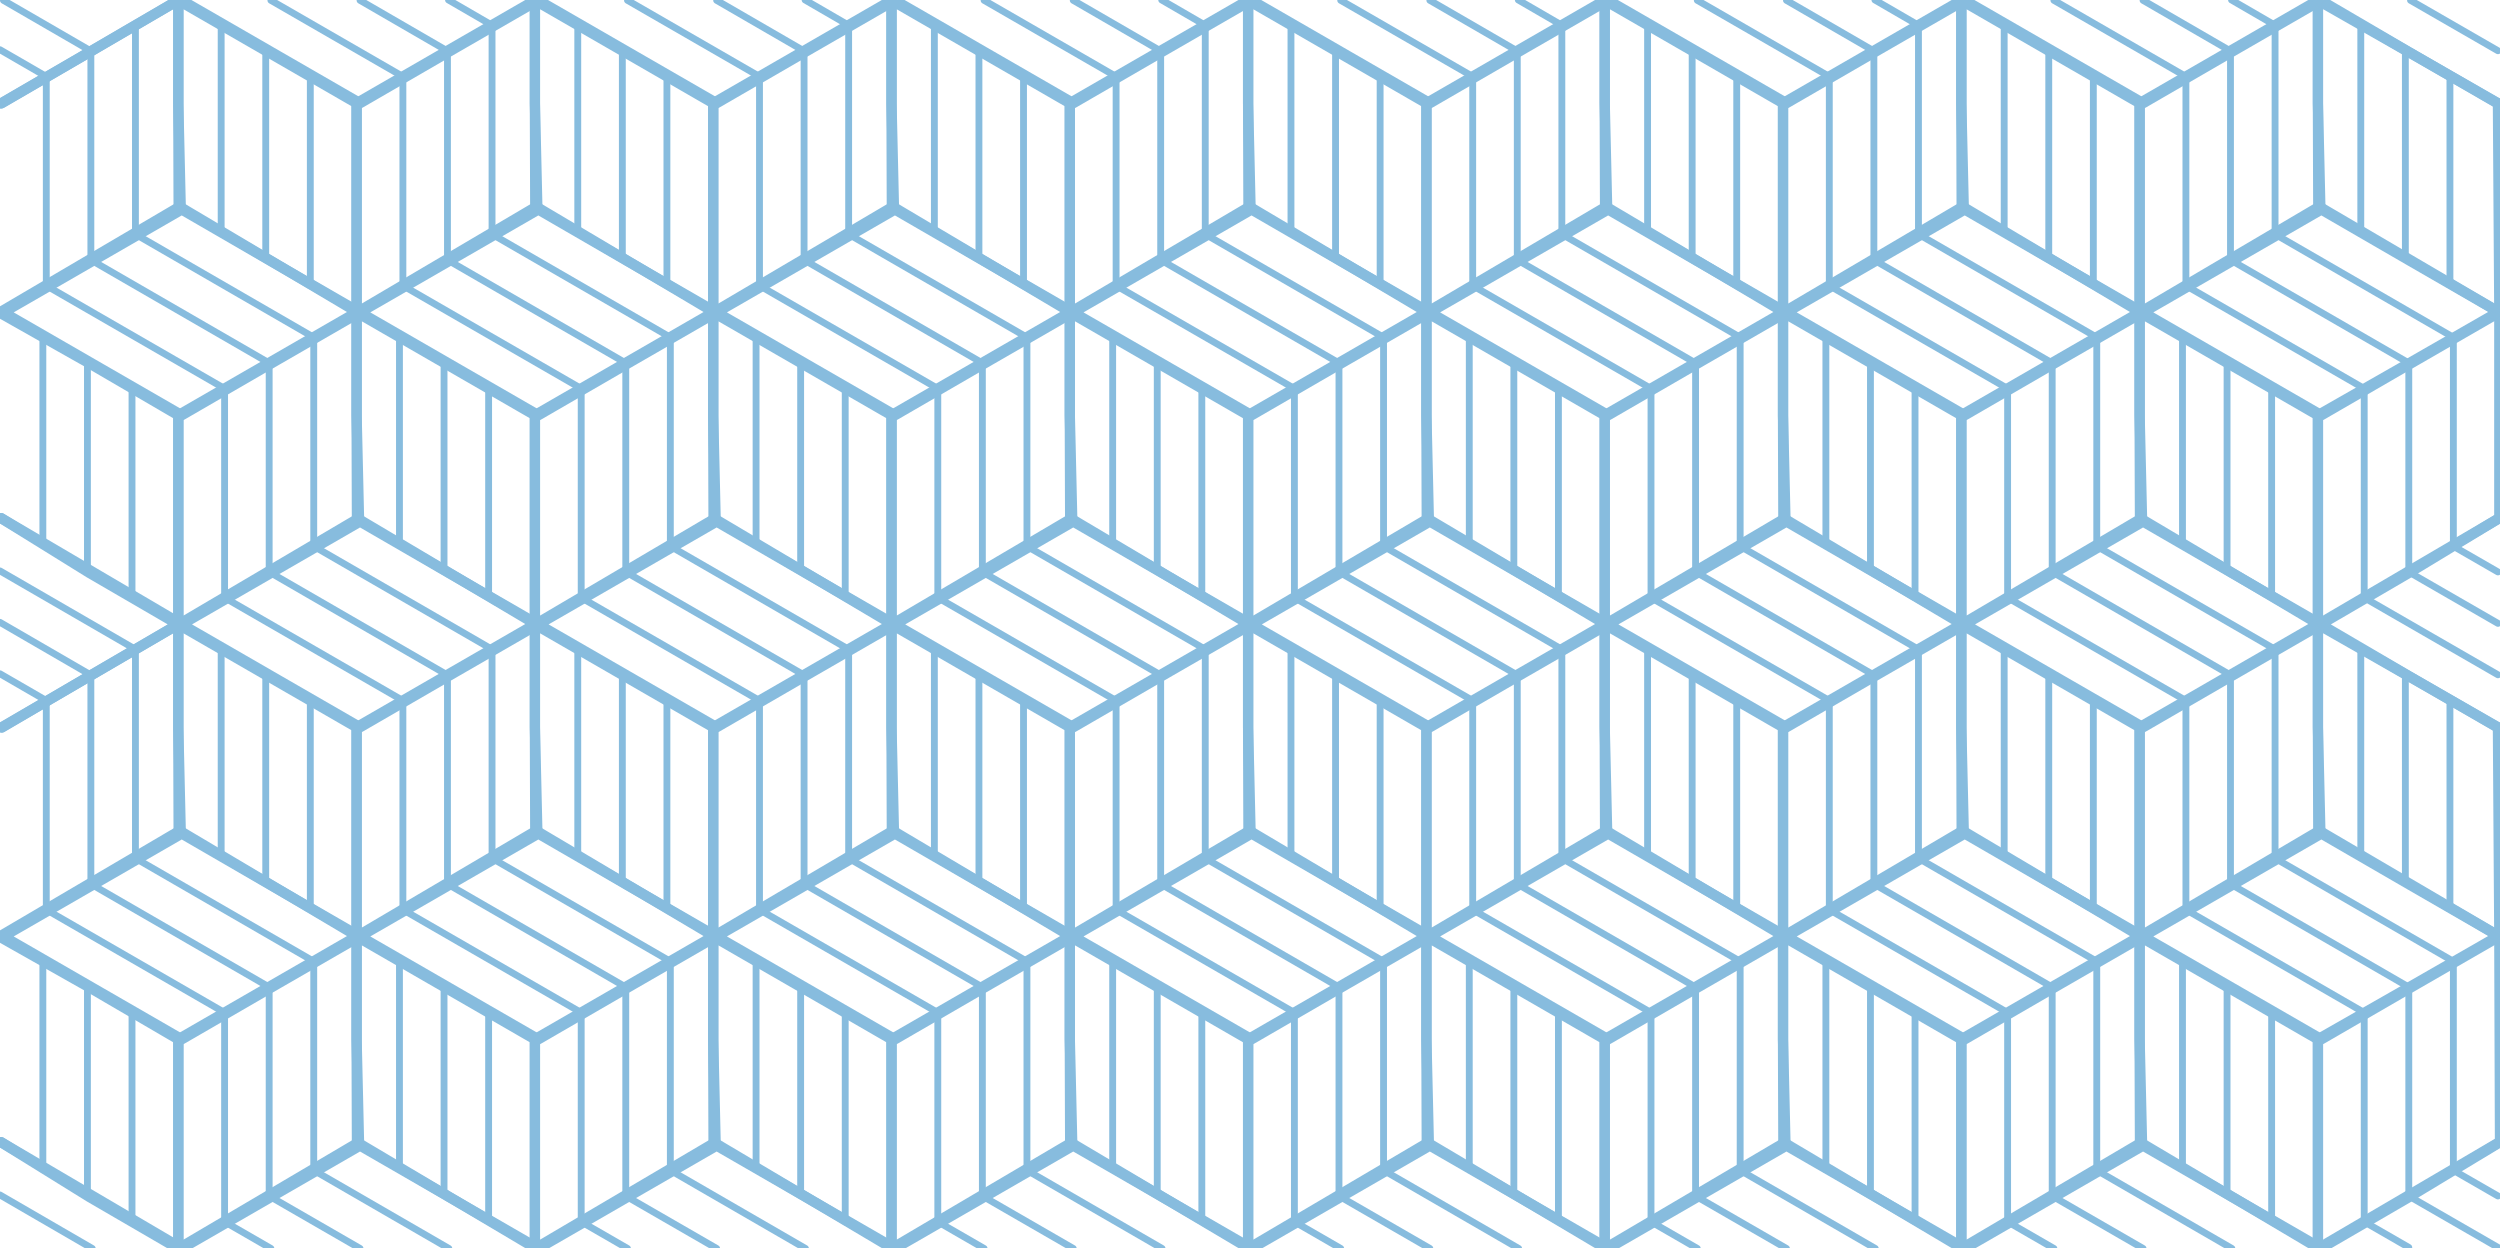 <?xml version="1.0" encoding="utf-8"?>
<!-- Generator: Adobe Illustrator 19.0.0, SVG Export Plug-In . SVG Version: 6.00 Build 0)  -->
<svg version="1.1" id="Layer_1" xmlns="http://www.w3.org/2000/svg" xmlns:xlink="http://www.w3.org/1999/xlink" x="0px" y="0px"
	 viewBox="0 0 729.1 364.1" style="enable-background:new 0 0 729.1 364.1;" xml:space="preserve">
<style type="text/css">
	.st0{fill:none;stroke:#87BCDE;stroke-width:3;stroke-linecap:round;stroke-linejoin:round;stroke-miterlimit:10;}
	.st1{fill:none;stroke:#87BCDE;stroke-width:2;stroke-linecap:round;stroke-linejoin:round;stroke-miterlimit:10;}
	.st2{fill:none;stroke:#87BCDE;stroke-width:3;stroke-linejoin:round;stroke-miterlimit:10;}
</style>
<g id="XMLID_1_">
	<g id="XMLID_2_">
		<polyline id="XMLID_4_" class="st0" points="104.9,273.1 78.9,258.1 53,243.1 27,258.1 1,273.1 27,288.1 53,303.1 78.9,288.1 
			104.9,273.1 		"/>
		<line id="XMLID_9_" class="st1" x1="78.9" y1="288.1" x2="27" y2="258.1"/>
		<line id="XMLID_11_" class="st1" x1="66" y1="295.6" x2="14" y2="265.6"/>
		<line id="XMLID_10_" class="st1" x1="91.9" y1="280.6" x2="40" y2="250.6"/>
	</g>
	<g id="XMLID_39_">
		<polyline id="XMLID_43_" class="st0" points="52,364.1 52,333.1 52,303.1 78,288.1 104,273.1 104,303.1 104.7,333.1 52.6,363.8 		
			"/>
		<line id="XMLID_42_" class="st1" x1="78.5" y1="348.1" x2="78.5" y2="288.1"/>
		<line id="XMLID_41_" class="st1" x1="91.5" y1="341.1" x2="91.5" y2="281.1"/>
		<line id="XMLID_40_" class="st1" x1="65.5" y1="356.1" x2="65.5" y2="296.1"/>
	</g>
	<g id="XMLID_44_">
		<polyline id="XMLID_48_" class="st0" points="156,364.1 156,333.1 156,303.1 130,288.1 104,273.1 104,303.1 104.1,333.1 
			155.8,363.8 		"/>
		<line id="XMLID_47_" class="st1" x1="129.5" y1="348.1" x2="129.5" y2="288.1"/>
		<line id="XMLID_46_" class="st1" x1="116.5" y1="341.1" x2="116.5" y2="281.1"/>
		<line id="XMLID_45_" class="st1" x1="142.5" y1="356.1" x2="142.5" y2="296.1"/>
	</g>
	<g id="XMLID_109_">
		<line id="XMLID_483_" class="st0" x1="0.3" y1="333.1" x2="52.2" y2="363.6"/>
		<polyline id="XMLID_183_" class="st0" points="52,364.1 52,333.1 52,303.1 26.3,288.1 0.1,273.3 		"/>
		<line id="XMLID_112_" class="st1" x1="25.5" y1="348.1" x2="25.5" y2="288.1"/>
		<line id="XMLID_111_" class="st1" x1="12.5" y1="341.1" x2="12.5" y2="281.1"/>
		<line id="XMLID_110_" class="st1" x1="38.5" y1="356.1" x2="38.5" y2="296.1"/>
	</g>
	<g id="XMLID_54_">
		<polyline id="XMLID_58_" class="st0" points="156,364.1 156,333.1 156,303.1 182,288.1 208,273.1 208,303.1 208.7,333.1 
			156.6,363.8 		"/>
		<line id="XMLID_57_" class="st1" x1="182.5" y1="348.1" x2="182.5" y2="288.1"/>
		<line id="XMLID_56_" class="st1" x1="195.5" y1="341.1" x2="195.5" y2="281.1"/>
		<line id="XMLID_55_" class="st1" x1="169.5" y1="356.1" x2="169.5" y2="296.1"/>
	</g>
	<g id="XMLID_49_">
		<polyline id="XMLID_53_" class="st0" points="260,364.1 260,333.1 260,303.1 234,288.1 208,273.1 208,303.1 208.1,333.1 
			259.8,363.8 		"/>
		<line id="XMLID_52_" class="st1" x1="233.5" y1="348.1" x2="233.5" y2="288.1"/>
		<line id="XMLID_51_" class="st1" x1="220.5" y1="341.1" x2="220.5" y2="281.1"/>
		<line id="XMLID_50_" class="st1" x1="246.5" y1="356.1" x2="246.5" y2="296.1"/>
	</g>
	<g id="XMLID_64_">
		<polyline id="XMLID_68_" class="st0" points="260,364.1 260,333.1 260,303.1 286,288.1 312,273.1 312,303.1 312.7,333.1 
			260.6,363.8 		"/>
		<line id="XMLID_67_" class="st1" x1="286.5" y1="348.1" x2="286.5" y2="288.1"/>
		<line id="XMLID_66_" class="st1" x1="299.5" y1="341.1" x2="299.5" y2="281.1"/>
		<line id="XMLID_65_" class="st1" x1="273.5" y1="356.1" x2="273.5" y2="296.1"/>
	</g>
	<g id="XMLID_59_">
		<polyline id="XMLID_63_" class="st0" points="364,364.1 364,333.1 364,303.1 338,288.1 312,273.1 312,303.1 312.1,333.1 
			363.8,363.8 		"/>
		<line id="XMLID_62_" class="st1" x1="337.5" y1="348.1" x2="337.5" y2="288.1"/>
		<line id="XMLID_61_" class="st1" x1="324.5" y1="341.1" x2="324.5" y2="281.1"/>
		<line id="XMLID_60_" class="st1" x1="350.5" y1="356.1" x2="350.5" y2="296.1"/>
	</g>
	<g id="XMLID_74_">
		<polyline id="XMLID_78_" class="st0" points="364,364.1 364,333.1 364,303.1 390,288.1 416,273.1 416,303.1 416.7,333.1 
			364.6,363.8 		"/>
		<line id="XMLID_77_" class="st1" x1="390.5" y1="348.1" x2="390.5" y2="288.1"/>
		<line id="XMLID_76_" class="st1" x1="403.5" y1="341.1" x2="403.5" y2="281.1"/>
		<line id="XMLID_75_" class="st1" x1="377.5" y1="356.1" x2="377.5" y2="296.1"/>
	</g>
	<g id="XMLID_69_">
		<polyline id="XMLID_73_" class="st0" points="468,364.1 468,333.1 468,303.1 442,288.1 416,273.1 416,303.1 416.1,333.1 
			467.8,363.8 		"/>
		<line id="XMLID_72_" class="st1" x1="441.5" y1="348.1" x2="441.5" y2="288.1"/>
		<line id="XMLID_71_" class="st1" x1="428.5" y1="341.1" x2="428.5" y2="281.1"/>
		<line id="XMLID_70_" class="st1" x1="454.5" y1="356.1" x2="454.5" y2="296.1"/>
	</g>
	<g id="XMLID_84_">
		<polyline id="XMLID_88_" class="st0" points="468,364.1 468,333.1 468,303.1 494,288.1 520,273.1 520,303.1 520.7,333.1 
			468.6,363.8 		"/>
		<line id="XMLID_87_" class="st1" x1="494.5" y1="348.1" x2="494.5" y2="288.1"/>
		<line id="XMLID_86_" class="st1" x1="507.5" y1="341.1" x2="507.5" y2="281.1"/>
		<line id="XMLID_85_" class="st1" x1="481.5" y1="356.1" x2="481.5" y2="296.1"/>
	</g>
	<g id="XMLID_79_">
		<polyline id="XMLID_83_" class="st0" points="572,364.1 572,333.1 572,303.1 546,288.1 520,273.1 520,303.1 520.1,333.1 
			571.8,363.8 		"/>
		<line id="XMLID_82_" class="st1" x1="545.5" y1="348.1" x2="545.5" y2="288.1"/>
		<line id="XMLID_81_" class="st1" x1="532.5" y1="341.1" x2="532.5" y2="281.1"/>
		<line id="XMLID_80_" class="st1" x1="558.5" y1="356.1" x2="558.5" y2="296.1"/>
	</g>
	<g id="XMLID_94_">
		<polyline id="XMLID_98_" class="st0" points="572,364.1 572,333.1 572,303.1 598,288.1 624,273.1 624,303.1 624.7,333.1 
			572.6,363.8 		"/>
		<line id="XMLID_97_" class="st1" x1="598.5" y1="348.1" x2="598.5" y2="288.1"/>
		<line id="XMLID_96_" class="st1" x1="611.5" y1="341.1" x2="611.5" y2="281.1"/>
		<line id="XMLID_95_" class="st1" x1="585.5" y1="356.1" x2="585.5" y2="296.1"/>
	</g>
	<g id="XMLID_89_">
		<polyline id="XMLID_93_" class="st0" points="676,364.1 676,333.1 676,303.1 650,288.1 624,273.1 624,303.1 624.1,333.1 
			675.8,363.8 		"/>
		<line id="XMLID_92_" class="st1" x1="649.5" y1="348.1" x2="649.5" y2="288.1"/>
		<line id="XMLID_91_" class="st1" x1="636.5" y1="341.1" x2="636.5" y2="281.1"/>
		<line id="XMLID_90_" class="st1" x1="662.5" y1="356.1" x2="662.5" y2="296.1"/>
	</g>
	<g id="XMLID_104_">
		<line id="XMLID_478_" class="st0" x1="728.9" y1="333.1" x2="676.9" y2="363.6"/>
		<polyline id="XMLID_118_" class="st0" points="676,364.1 676,333.1 676,303.1 702.3,288.1 728.1,273.3 		"/>
		<line id="XMLID_107_" class="st1" x1="702.5" y1="348.1" x2="702.5" y2="288.1"/>
		<line id="XMLID_106_" class="st1" x1="715.5" y1="341.1" x2="715.5" y2="281.1"/>
		<line id="XMLID_105_" class="st1" x1="689.5" y1="356.1" x2="689.5" y2="296.1"/>
	</g>
	<g id="XMLID_174_">
		<polyline id="XMLID_178_" class="st0" points="104,273.1 104,242.1 104,212.1 130,197.1 156,182.1 156,212.1 156.7,242.1 
			104.6,272.8 		"/>
		<line id="XMLID_177_" class="st1" x1="130.5" y1="257.1" x2="130.5" y2="197.1"/>
		<line id="XMLID_176_" class="st1" x1="143.5" y1="250.1" x2="143.5" y2="190.1"/>
		<line id="XMLID_175_" class="st1" x1="117.5" y1="265.1" x2="117.5" y2="205.1"/>
	</g>
	<g id="XMLID_179_">
		<polyline id="XMLID_482_" class="st0" points="0.5,212.1 26.3,197.1 52,182.1 52,212.1 52.7,242.1 0.8,272.6 		"/>
		<path id="XMLID_441_" class="st0" d="M0.5,272.6"/>
		<line id="XMLID_182_" class="st1" x1="26.5" y1="257.1" x2="26.5" y2="197.1"/>
		<line id="XMLID_181_" class="st1" x1="39.5" y1="250.1" x2="39.5" y2="190.1"/>
		<line id="XMLID_180_" class="st1" x1="13.5" y1="265.1" x2="13.5" y2="205.1"/>
	</g>
	<g id="XMLID_169_">
		<polyline id="XMLID_173_" class="st0" points="208,273.1 208,242.1 208,212.1 182,197.1 156,182.1 156,212.1 156.1,242.1 
			207.8,272.8 		"/>
		<line id="XMLID_172_" class="st1" x1="181.5" y1="257.1" x2="181.5" y2="197.1"/>
		<line id="XMLID_171_" class="st1" x1="168.5" y1="250.1" x2="168.5" y2="190.1"/>
		<line id="XMLID_170_" class="st1" x1="194.5" y1="265.1" x2="194.5" y2="205.1"/>
	</g>
	<g id="XMLID_164_">
		<polyline id="XMLID_168_" class="st0" points="104,273.1 104,242.1 104,212.1 78,197.1 52,182.1 52,212.1 52.1,242.1 103.8,272.8 
					"/>
		<line id="XMLID_167_" class="st1" x1="77.5" y1="257.1" x2="77.5" y2="197.1"/>
		<line id="XMLID_166_" class="st1" x1="64.5" y1="250.1" x2="64.5" y2="190.1"/>
		<line id="XMLID_165_" class="st1" x1="90.5" y1="265.1" x2="90.5" y2="205.1"/>
	</g>
	<g id="XMLID_159_">
		<polyline id="XMLID_163_" class="st0" points="208,273.1 208,242.1 208,212.1 234,197.1 260,182.1 260,212.1 260.7,242.1 
			208.6,272.8 		"/>
		<line id="XMLID_162_" class="st1" x1="234.5" y1="257.1" x2="234.5" y2="197.1"/>
		<line id="XMLID_161_" class="st1" x1="247.5" y1="250.1" x2="247.5" y2="190.1"/>
		<line id="XMLID_160_" class="st1" x1="221.5" y1="265.1" x2="221.5" y2="205.1"/>
	</g>
	<g id="XMLID_154_">
		<polyline id="XMLID_158_" class="st0" points="312,273.1 312,242.1 312,212.1 286,197.1 260,182.1 260,212.1 260.1,242.1 
			311.8,272.8 		"/>
		<line id="XMLID_157_" class="st1" x1="285.5" y1="257.1" x2="285.5" y2="197.1"/>
		<line id="XMLID_156_" class="st1" x1="272.5" y1="250.1" x2="272.5" y2="190.1"/>
		<line id="XMLID_155_" class="st1" x1="298.5" y1="265.1" x2="298.5" y2="205.1"/>
	</g>
	<g id="XMLID_149_">
		<polyline id="XMLID_153_" class="st0" points="312,273.1 312,242.1 312,212.1 338,197.1 364,182.1 364,212.1 364.7,242.1 
			312.6,272.8 		"/>
		<line id="XMLID_152_" class="st1" x1="338.5" y1="257.1" x2="338.5" y2="197.1"/>
		<line id="XMLID_151_" class="st1" x1="351.5" y1="250.1" x2="351.5" y2="190.1"/>
		<line id="XMLID_150_" class="st1" x1="325.5" y1="265.1" x2="325.5" y2="205.1"/>
	</g>
	<g id="XMLID_144_">
		<polyline id="XMLID_148_" class="st0" points="416,273.1 416,242.1 416,212.1 390,197.1 364,182.1 364,212.1 364.1,242.1 
			415.8,272.8 		"/>
		<line id="XMLID_147_" class="st1" x1="389.5" y1="257.1" x2="389.5" y2="197.1"/>
		<line id="XMLID_146_" class="st1" x1="376.5" y1="250.1" x2="376.5" y2="190.1"/>
		<line id="XMLID_145_" class="st1" x1="402.5" y1="265.1" x2="402.5" y2="205.1"/>
	</g>
	<g id="XMLID_139_">
		<polyline id="XMLID_143_" class="st0" points="416,273.1 416,242.1 416,212.1 442,197.1 468,182.1 468,212.1 468.7,242.1 
			416.6,272.8 		"/>
		<line id="XMLID_142_" class="st1" x1="442.5" y1="257.1" x2="442.5" y2="197.1"/>
		<line id="XMLID_141_" class="st1" x1="455.5" y1="250.1" x2="455.5" y2="190.1"/>
		<line id="XMLID_140_" class="st1" x1="429.5" y1="265.1" x2="429.5" y2="205.1"/>
	</g>
	<g id="XMLID_134_">
		<polyline id="XMLID_138_" class="st0" points="520,273.1 520,242.1 520,212.1 494,197.1 468,182.1 468,212.1 468.1,242.1 
			519.8,272.8 		"/>
		<line id="XMLID_137_" class="st1" x1="493.5" y1="257.1" x2="493.5" y2="197.1"/>
		<line id="XMLID_136_" class="st1" x1="480.5" y1="250.1" x2="480.5" y2="190.1"/>
		<line id="XMLID_135_" class="st1" x1="506.5" y1="265.1" x2="506.5" y2="205.1"/>
	</g>
	<g id="XMLID_129_">
		<polyline id="XMLID_133_" class="st0" points="520,273.1 520,242.1 520,212.1 546,197.1 572,182.1 572,212.1 572.7,242.1 
			520.6,272.8 		"/>
		<line id="XMLID_132_" class="st1" x1="546.5" y1="257.1" x2="546.5" y2="197.1"/>
		<line id="XMLID_131_" class="st1" x1="559.5" y1="250.1" x2="559.5" y2="190.1"/>
		<line id="XMLID_130_" class="st1" x1="533.5" y1="265.1" x2="533.5" y2="205.1"/>
	</g>
	<g id="XMLID_124_">
		<polyline id="XMLID_128_" class="st0" points="624,273.1 624,242.1 624,212.1 598,197.1 572,182.1 572,212.1 572.1,242.1 
			623.8,272.8 		"/>
		<line id="XMLID_127_" class="st1" x1="597.5" y1="257.1" x2="597.5" y2="197.1"/>
		<line id="XMLID_126_" class="st1" x1="584.5" y1="250.1" x2="584.5" y2="190.1"/>
		<line id="XMLID_125_" class="st1" x1="610.5" y1="265.1" x2="610.5" y2="205.1"/>
	</g>
	<g id="XMLID_119_">
		<polyline id="XMLID_123_" class="st0" points="624,273.1 624,242.1 624,212.1 650,197.1 676,182.1 676,212.1 676.7,242.1 
			624.6,272.8 		"/>
		<line id="XMLID_122_" class="st1" x1="650.5" y1="257.1" x2="650.5" y2="197.1"/>
		<line id="XMLID_121_" class="st1" x1="663.5" y1="250.1" x2="663.5" y2="190.1"/>
		<line id="XMLID_120_" class="st1" x1="637.5" y1="265.1" x2="637.5" y2="205.1"/>
	</g>
	<g id="XMLID_114_">
		<polyline id="XMLID_472_" class="st0" points="728.5,212.1 702.3,197.1 676,182.1 676,212.1 676.1,242.1 728.1,272.6 		"/>
		<path id="XMLID_216_" class="st0" d="M728.5,272.6"/>
		<line id="XMLID_117_" class="st1" x1="701.5" y1="257.1" x2="701.5" y2="197.1"/>
		<line id="XMLID_116_" class="st1" x1="688.5" y1="250.1" x2="688.5" y2="190.1"/>
		<line id="XMLID_115_" class="st1" x1="714.5" y1="265.1" x2="714.5" y2="205.1"/>
	</g>
	<g id="XMLID_6_">
		<polyline id="XMLID_13_" class="st0" points="208.9,273.1 182.9,258.1 157,243.1 131,258.1 105,273.1 131,288.1 157,303.1 
			182.9,288.1 208.9,273.1 		"/>
		<line id="XMLID_12_" class="st1" x1="182.9" y1="288.1" x2="131" y2="258.1"/>
		<line id="XMLID_8_" class="st1" x1="170" y1="295.6" x2="118" y2="265.6"/>
		<line id="XMLID_7_" class="st1" x1="195.9" y1="280.6" x2="144" y2="250.6"/>
	</g>
	<g id="XMLID_14_">
		<polyline id="XMLID_18_" class="st0" points="312.9,273.1 286.9,258.1 261,243.1 235,258.1 209,273.1 235,288.1 261,303.1 
			286.9,288.1 312.9,273.1 		"/>
		<line id="XMLID_17_" class="st1" x1="286.9" y1="288.1" x2="235" y2="258.1"/>
		<line id="XMLID_16_" class="st1" x1="274" y1="295.6" x2="222" y2="265.6"/>
		<line id="XMLID_15_" class="st1" x1="299.9" y1="280.6" x2="248" y2="250.6"/>
	</g>
	<g id="XMLID_19_">
		<polyline id="XMLID_23_" class="st0" points="416.9,273.1 390.9,258.1 365,243.1 339,258.1 313,273.1 339,288.1 365,303.1 
			390.9,288.1 416.9,273.1 		"/>
		<line id="XMLID_22_" class="st1" x1="390.9" y1="288.1" x2="339" y2="258.1"/>
		<line id="XMLID_21_" class="st1" x1="378" y1="295.6" x2="326" y2="265.6"/>
		<line id="XMLID_20_" class="st1" x1="403.9" y1="280.6" x2="352" y2="250.6"/>
	</g>
	<g id="XMLID_24_">
		<polyline id="XMLID_28_" class="st0" points="520.9,273.1 494.9,258.1 469,243.1 443,258.1 417,273.1 443,288.1 469,303.1 
			494.9,288.1 520.9,273.1 		"/>
		<line id="XMLID_27_" class="st1" x1="494.9" y1="288.1" x2="443" y2="258.1"/>
		<line id="XMLID_26_" class="st1" x1="482" y1="295.6" x2="430" y2="265.6"/>
		<line id="XMLID_25_" class="st1" x1="507.9" y1="280.6" x2="456" y2="250.6"/>
	</g>
	<g id="XMLID_29_">
		<polyline id="XMLID_33_" class="st0" points="624.9,273.1 598.9,258.1 573,243.1 547,258.1 521,273.1 547,288.1 573,303.1 
			598.9,288.1 624.9,273.1 		"/>
		<line id="XMLID_32_" class="st1" x1="598.9" y1="288.1" x2="547" y2="258.1"/>
		<line id="XMLID_31_" class="st1" x1="586" y1="295.6" x2="534" y2="265.6"/>
		<line id="XMLID_30_" class="st1" x1="611.9" y1="280.6" x2="560" y2="250.6"/>
	</g>
	<g id="XMLID_34_">
		<polyline id="XMLID_38_" class="st0" points="728.9,273.1 702.9,258.1 677,243.1 651,258.1 625,273.1 651,288.1 677,303.1 
			702.9,288.1 728.9,273.1 		"/>
		<line id="XMLID_37_" class="st1" x1="702.9" y1="288.1" x2="651" y2="258.1"/>
		<line id="XMLID_36_" class="st1" x1="690" y1="295.6" x2="638" y2="265.6"/>
		<line id="XMLID_35_" class="st1" x1="715.9" y1="280.6" x2="664" y2="250.6"/>
	</g>
	<g id="XMLID_202_">
		<path id="XMLID_486_" class="st0" d="M157,364.1"/>
		<polyline id="XMLID_473_" class="st0" points="157,364.1 131,349.1 105,334.1 79,349.1 53,364.1 		"/>
		<line id="XMLID_475_" class="st1" x1="105" y1="364.1" x2="79" y2="349.1"/>
		<line id="XMLID_474_" class="st1" x1="79" y1="364.1" x2="66" y2="356.6"/>
		<line id="XMLID_434_" class="st1" x1="130.9" y1="364.1" x2="92" y2="341.6"/>
	</g>
	<g id="XMLID_5_">
		<path id="XMLID_487_" class="st0" d="M261,364.1"/>
		<polyline id="XMLID_206_" class="st0" points="261,364.1 235,349.1 209,334.1 183,349.1 157,364.1 		"/>
		<line id="XMLID_101_" class="st1" x1="209" y1="364.1" x2="183" y2="349.1"/>
		<line id="XMLID_100_" class="st1" x1="183" y1="364.1" x2="170" y2="356.6"/>
		<line id="XMLID_99_" class="st1" x1="234.9" y1="364.1" x2="196" y2="341.6"/>
	</g>
	<g id="XMLID_103_">
		<path id="XMLID_488_" class="st0" d="M365,364.1"/>
		<polyline id="XMLID_102_" class="st0" points="365,364.1 339,349.1 313,334.1 287,349.1 261,364.1 		"/>
		<line id="XMLID_186_" class="st1" x1="313" y1="364.1" x2="287" y2="349.1"/>
		<line id="XMLID_185_" class="st1" x1="287" y1="364.1" x2="274" y2="356.6"/>
		<line id="XMLID_184_" class="st1" x1="338.9" y1="364.1" x2="300" y2="341.6"/>
	</g>
	<g id="XMLID_188_">
		<path id="XMLID_489_" class="st0" d="M469,364.1"/>
		<polyline id="XMLID_187_" class="st0" points="469,364.1 443,349.1 417,334.1 391,349.1 365,364.1 		"/>
		<line id="XMLID_191_" class="st1" x1="417" y1="364.1" x2="391" y2="349.1"/>
		<line id="XMLID_190_" class="st1" x1="391" y1="364.1" x2="378" y2="356.6"/>
		<line id="XMLID_189_" class="st1" x1="442.9" y1="364.1" x2="404" y2="341.6"/>
	</g>
	<g id="XMLID_193_">
		<path id="XMLID_490_" class="st0" d="M573,364.1"/>
		<polyline id="XMLID_192_" class="st0" points="573,364.1 547,349.1 521,334.1 495,349.1 469,364.1 		"/>
		<line id="XMLID_196_" class="st1" x1="521" y1="364.1" x2="495" y2="349.1"/>
		<line id="XMLID_195_" class="st1" x1="495" y1="364.1" x2="482" y2="356.6"/>
		<line id="XMLID_194_" class="st1" x1="546.9" y1="364.1" x2="508" y2="341.6"/>
	</g>
	<g id="XMLID_198_">
		<path id="XMLID_491_" class="st0" d="M677,364.1"/>
		<polyline id="XMLID_197_" class="st0" points="677,364.1 651,349.1 625,334.1 599,349.1 573,364.1 		"/>
		<line id="XMLID_201_" class="st1" x1="625" y1="364.1" x2="599" y2="349.1"/>
		<line id="XMLID_200_" class="st1" x1="599" y1="364.1" x2="586" y2="356.6"/>
		<line id="XMLID_199_" class="st1" x1="650.9" y1="364.1" x2="612" y2="341.6"/>
	</g>
	<g id="XMLID_427_">
		<polyline id="XMLID_431_" class="st0" points="104.9,91.1 78.9,76.1 53,61.1 27,76.1 1,91.1 27,106.1 53,121.1 78.9,106.1 
			104.9,91.1 		"/>
		<line id="XMLID_430_" class="st1" x1="78.9" y1="106.1" x2="27" y2="76.1"/>
		<line id="XMLID_429_" class="st1" x1="66" y1="113.6" x2="14" y2="83.6"/>
		<line id="XMLID_428_" class="st1" x1="91.9" y1="98.6" x2="40" y2="68.6"/>
	</g>
	<g id="XMLID_422_">
		<polyline id="XMLID_426_" class="st0" points="52,182.1 52,151.1 52,121.1 78,106.1 104,91.1 104,121.1 104.7,151.1 52.6,181.8 		
			"/>
		<line id="XMLID_425_" class="st1" x1="78.5" y1="166.1" x2="78.5" y2="106.1"/>
		<line id="XMLID_424_" class="st1" x1="91.5" y1="159.1" x2="91.5" y2="99.1"/>
		<line id="XMLID_423_" class="st1" x1="65.5" y1="174.1" x2="65.5" y2="114.1"/>
	</g>
	<g id="XMLID_417_">
		<polyline id="XMLID_421_" class="st0" points="156,182.1 156,151.1 156,121.1 130,106.1 104,91.1 104,121.1 104.1,151.1 
			155.8,181.8 		"/>
		<line id="XMLID_420_" class="st1" x1="129.5" y1="166.1" x2="129.5" y2="106.1"/>
		<line id="XMLID_419_" class="st1" x1="116.5" y1="159.1" x2="116.5" y2="99.1"/>
		<line id="XMLID_418_" class="st1" x1="142.5" y1="174.1" x2="142.5" y2="114.1"/>
	</g>
	<g id="XMLID_412_">
		<line id="XMLID_481_" class="st0" x1="0.3" y1="151.1" x2="52.2" y2="181.6"/>
		<polyline id="XMLID_254_" class="st0" points="52,182.1 52,151.1 52,121.1 26.3,106.1 0.1,91.3 		"/>
		<line id="XMLID_415_" class="st1" x1="25.5" y1="166.1" x2="25.5" y2="106.1"/>
		<line id="XMLID_414_" class="st1" x1="12.5" y1="159.1" x2="12.5" y2="99.1"/>
		<line id="XMLID_413_" class="st1" x1="38.5" y1="174.1" x2="38.5" y2="114.1"/>
	</g>
	<g id="XMLID_407_">
		<polyline id="XMLID_411_" class="st0" points="156,182.1 156,151.1 156,121.1 182,106.1 208,91.1 208,121.1 208.7,151.1 
			156.6,181.8 		"/>
		<line id="XMLID_410_" class="st1" x1="182.5" y1="166.1" x2="182.5" y2="106.1"/>
		<line id="XMLID_409_" class="st1" x1="195.5" y1="159.1" x2="195.5" y2="99.1"/>
		<line id="XMLID_408_" class="st1" x1="169.5" y1="174.1" x2="169.5" y2="114.1"/>
	</g>
	<g id="XMLID_402_">
		<polyline id="XMLID_406_" class="st0" points="260,182.1 260,151.1 260,121.1 234,106.1 208,91.1 208,121.1 208.1,151.1 
			259.8,181.8 		"/>
		<line id="XMLID_405_" class="st1" x1="233.5" y1="166.1" x2="233.5" y2="106.1"/>
		<line id="XMLID_404_" class="st1" x1="220.5" y1="159.1" x2="220.5" y2="99.1"/>
		<line id="XMLID_403_" class="st1" x1="246.5" y1="174.1" x2="246.5" y2="114.1"/>
	</g>
	<g id="XMLID_397_">
		<polyline id="XMLID_401_" class="st0" points="260,182.1 260,151.1 260,121.1 286,106.1 312,91.1 312,121.1 312.7,151.1 
			260.6,181.8 		"/>
		<line id="XMLID_400_" class="st1" x1="286.5" y1="166.1" x2="286.5" y2="106.1"/>
		<line id="XMLID_399_" class="st1" x1="299.5" y1="159.1" x2="299.5" y2="99.1"/>
		<line id="XMLID_398_" class="st1" x1="273.5" y1="174.1" x2="273.5" y2="114.1"/>
	</g>
	<g id="XMLID_392_">
		<polyline id="XMLID_396_" class="st0" points="364,182.1 364,151.1 364,121.1 338,106.1 312,91.1 312,121.1 312.1,151.1 
			363.8,181.8 		"/>
		<line id="XMLID_395_" class="st1" x1="337.5" y1="166.1" x2="337.5" y2="106.1"/>
		<line id="XMLID_394_" class="st1" x1="324.5" y1="159.1" x2="324.5" y2="99.1"/>
		<line id="XMLID_393_" class="st1" x1="350.5" y1="174.1" x2="350.5" y2="114.1"/>
	</g>
	<g id="XMLID_387_">
		<polyline id="XMLID_391_" class="st0" points="364,182.1 364,151.1 364,121.1 390,106.1 416,91.1 416,121.1 416.7,151.1 
			364.6,181.8 		"/>
		<line id="XMLID_390_" class="st1" x1="390.5" y1="166.1" x2="390.5" y2="106.1"/>
		<line id="XMLID_389_" class="st1" x1="403.5" y1="159.1" x2="403.5" y2="99.1"/>
		<line id="XMLID_388_" class="st1" x1="377.5" y1="174.1" x2="377.5" y2="114.1"/>
	</g>
	<g id="XMLID_382_">
		<polyline id="XMLID_386_" class="st0" points="468,182.1 468,151.1 468,121.1 442,106.1 416,91.1 416,121.1 416.1,151.1 
			467.8,181.8 		"/>
		<line id="XMLID_385_" class="st1" x1="441.5" y1="166.1" x2="441.5" y2="106.1"/>
		<line id="XMLID_384_" class="st1" x1="428.5" y1="159.1" x2="428.5" y2="99.1"/>
		<line id="XMLID_383_" class="st1" x1="454.5" y1="174.1" x2="454.5" y2="114.1"/>
	</g>
	<g id="XMLID_377_">
		<polyline id="XMLID_381_" class="st0" points="468,182.1 468,151.1 468,121.1 494,106.1 520,91.1 520,121.1 520.7,151.1 
			468.6,181.8 		"/>
		<line id="XMLID_380_" class="st1" x1="494.5" y1="166.1" x2="494.5" y2="106.1"/>
		<line id="XMLID_379_" class="st1" x1="507.5" y1="159.1" x2="507.5" y2="99.1"/>
		<line id="XMLID_378_" class="st1" x1="481.5" y1="174.1" x2="481.5" y2="114.1"/>
	</g>
	<g id="XMLID_372_">
		<polyline id="XMLID_376_" class="st0" points="572,182.1 572,151.1 572,121.1 546,106.1 520,91.1 520,121.1 520.1,151.1 
			571.8,181.8 		"/>
		<line id="XMLID_375_" class="st1" x1="545.5" y1="166.1" x2="545.5" y2="106.1"/>
		<line id="XMLID_374_" class="st1" x1="532.5" y1="159.1" x2="532.5" y2="99.1"/>
		<line id="XMLID_373_" class="st1" x1="558.5" y1="174.1" x2="558.5" y2="114.1"/>
	</g>
	<g id="XMLID_367_">
		<polyline id="XMLID_371_" class="st0" points="572,182.1 572,151.1 572,121.1 598,106.1 624,91.1 624,121.1 624.7,151.1 
			572.6,181.8 		"/>
		<line id="XMLID_370_" class="st1" x1="598.5" y1="166.1" x2="598.5" y2="106.1"/>
		<line id="XMLID_369_" class="st1" x1="611.5" y1="159.1" x2="611.5" y2="99.1"/>
		<line id="XMLID_368_" class="st1" x1="585.5" y1="174.1" x2="585.5" y2="114.1"/>
	</g>
	<g id="XMLID_362_">
		<polyline id="XMLID_366_" class="st0" points="676,182.1 676,151.1 676,121.1 650,106.1 624,91.1 624,121.1 624.1,151.1 
			675.8,181.8 		"/>
		<line id="XMLID_365_" class="st1" x1="649.5" y1="166.1" x2="649.5" y2="106.1"/>
		<line id="XMLID_364_" class="st1" x1="636.5" y1="159.1" x2="636.5" y2="99.1"/>
		<line id="XMLID_363_" class="st1" x1="662.5" y1="174.1" x2="662.5" y2="114.1"/>
	</g>
	<g id="XMLID_357_">
		<line id="XMLID_469_" class="st0" x1="728.9" y1="151.1" x2="676.9" y2="181.6"/>
		<polyline id="XMLID_468_" class="st0" points="676,182.1 676,151.1 676,121.1 702.3,106.1 728.1,91.3 		"/>
		<line id="XMLID_360_" class="st1" x1="702.5" y1="166.1" x2="702.5" y2="106.1"/>
		<line id="XMLID_359_" class="st1" x1="715.5" y1="159.1" x2="715.5" y2="99.1"/>
		<line id="XMLID_358_" class="st1" x1="689.5" y1="174.1" x2="689.5" y2="114.1"/>
	</g>
	<g id="XMLID_352_">
		<polyline id="XMLID_356_" class="st0" points="104,91.1 104,60.1 104,30.1 130,15.1 156,0.1 156,30.1 156.7,60.1 104.6,90.8 		"/>
		<line id="XMLID_355_" class="st1" x1="130.5" y1="75.1" x2="130.5" y2="15.1"/>
		<line id="XMLID_354_" class="st1" x1="143.5" y1="68.1" x2="143.5" y2="8.1"/>
		<line id="XMLID_353_" class="st1" x1="117.5" y1="83.1" x2="117.5" y2="23.1"/>
	</g>
	<g id="XMLID_347_">
		<polyline id="XMLID_480_" class="st0" points="0.5,30.1 26.3,15.1 52,0.1 52,30.1 52.7,60.1 0.8,90.6 		"/>
		<path id="XMLID_351_" class="st0" d="M0.5,90.6"/>
		<line id="XMLID_350_" class="st1" x1="26.5" y1="75.1" x2="26.5" y2="15.1"/>
		<line id="XMLID_349_" class="st1" x1="39.5" y1="68.1" x2="39.5" y2="8.1"/>
		<line id="XMLID_348_" class="st1" x1="13.5" y1="83.1" x2="13.5" y2="23.1"/>
	</g>
	<g id="XMLID_342_">
		<polyline id="XMLID_346_" class="st0" points="208,91.1 208,60.1 208,30.1 182,15.1 156,0.1 156,30.1 156.1,60.1 207.8,90.8 		"/>
		<line id="XMLID_345_" class="st1" x1="181.5" y1="75.1" x2="181.5" y2="15.1"/>
		<line id="XMLID_344_" class="st1" x1="168.5" y1="68.1" x2="168.5" y2="8.1"/>
		<line id="XMLID_343_" class="st1" x1="194.5" y1="83.1" x2="194.5" y2="23.1"/>
	</g>
	<g id="XMLID_337_">
		<polyline id="XMLID_341_" class="st0" points="104,91.1 104,60.1 104,30.1 78,15.1 52,0.1 52,30.1 52.1,60.1 103.8,90.8 		"/>
		<line id="XMLID_340_" class="st1" x1="77.5" y1="75.1" x2="77.5" y2="15.1"/>
		<line id="XMLID_339_" class="st1" x1="64.5" y1="68.1" x2="64.5" y2="8.1"/>
		<line id="XMLID_338_" class="st1" x1="90.5" y1="83.1" x2="90.5" y2="23.1"/>
	</g>
	<g id="XMLID_332_">
		<polyline id="XMLID_336_" class="st0" points="208,91.1 208,60.1 208,30.1 234,15.1 260,0.1 260,30.1 260.7,60.1 208.6,90.8 		"/>
		<line id="XMLID_335_" class="st1" x1="234.5" y1="75.1" x2="234.5" y2="15.1"/>
		<line id="XMLID_334_" class="st1" x1="247.5" y1="68.1" x2="247.5" y2="8.1"/>
		<line id="XMLID_333_" class="st1" x1="221.5" y1="83.1" x2="221.5" y2="23.1"/>
	</g>
	<g id="XMLID_327_">
		<polyline id="XMLID_331_" class="st0" points="312,91.1 312,60.1 312,30.1 286,15.1 260,0.1 260,30.1 260.1,60.1 311.8,90.8 		"/>
		<line id="XMLID_330_" class="st1" x1="285.5" y1="75.1" x2="285.5" y2="15.1"/>
		<line id="XMLID_329_" class="st1" x1="272.5" y1="68.1" x2="272.5" y2="8.1"/>
		<line id="XMLID_328_" class="st1" x1="298.5" y1="83.1" x2="298.5" y2="23.1"/>
	</g>
	<g id="XMLID_322_">
		<polyline id="XMLID_326_" class="st0" points="312,91.1 312,60.1 312,30.1 338,15.1 364,0.1 364,30.1 364.7,60.1 312.6,90.8 		"/>
		<line id="XMLID_325_" class="st1" x1="338.5" y1="75.1" x2="338.5" y2="15.1"/>
		<line id="XMLID_324_" class="st1" x1="351.5" y1="68.1" x2="351.5" y2="8.1"/>
		<line id="XMLID_323_" class="st1" x1="325.5" y1="83.1" x2="325.5" y2="23.1"/>
	</g>
	<g id="XMLID_317_">
		<polyline id="XMLID_321_" class="st0" points="416,91.1 416,60.1 416,30.1 390,15.1 364,0.1 364,30.1 364.1,60.1 415.8,90.8 		"/>
		<line id="XMLID_320_" class="st1" x1="389.5" y1="75.1" x2="389.5" y2="15.1"/>
		<line id="XMLID_319_" class="st1" x1="376.5" y1="68.1" x2="376.5" y2="8.1"/>
		<line id="XMLID_318_" class="st1" x1="402.5" y1="83.1" x2="402.5" y2="23.1"/>
	</g>
	<g id="XMLID_312_">
		<polyline id="XMLID_316_" class="st0" points="416,91.1 416,60.1 416,30.1 442,15.1 468,0.1 468,30.1 468.7,60.1 416.6,90.8 		"/>
		<line id="XMLID_315_" class="st1" x1="442.5" y1="75.1" x2="442.5" y2="15.1"/>
		<line id="XMLID_314_" class="st1" x1="455.5" y1="68.1" x2="455.5" y2="8.1"/>
		<line id="XMLID_313_" class="st1" x1="429.5" y1="83.1" x2="429.5" y2="23.1"/>
	</g>
	<g id="XMLID_307_">
		<polyline id="XMLID_311_" class="st0" points="520,91.1 520,60.1 520,30.1 494,15.1 468,0.1 468,30.1 468.1,60.1 519.8,90.8 		"/>
		<line id="XMLID_310_" class="st1" x1="493.5" y1="75.1" x2="493.5" y2="15.1"/>
		<line id="XMLID_309_" class="st1" x1="480.5" y1="68.1" x2="480.5" y2="8.1"/>
		<line id="XMLID_308_" class="st1" x1="506.5" y1="83.1" x2="506.5" y2="23.1"/>
	</g>
	<g id="XMLID_302_">
		<polyline id="XMLID_306_" class="st0" points="520,91.1 520,60.1 520,30.1 546,15.1 572,0.1 572,30.1 572.7,60.1 520.6,90.8 		"/>
		<line id="XMLID_305_" class="st1" x1="546.5" y1="75.1" x2="546.5" y2="15.1"/>
		<line id="XMLID_304_" class="st1" x1="559.5" y1="68.1" x2="559.5" y2="8.1"/>
		<line id="XMLID_303_" class="st1" x1="533.5" y1="83.1" x2="533.5" y2="23.1"/>
	</g>
	<g id="XMLID_297_">
		<polyline id="XMLID_301_" class="st0" points="624,91.1 624,60.1 624,30.1 598,15.1 572,0.1 572,30.1 572.1,60.1 623.8,90.8 		"/>
		<line id="XMLID_300_" class="st1" x1="597.5" y1="75.1" x2="597.5" y2="15.1"/>
		<line id="XMLID_299_" class="st1" x1="584.5" y1="68.1" x2="584.5" y2="8.1"/>
		<line id="XMLID_298_" class="st1" x1="610.5" y1="83.1" x2="610.5" y2="23.1"/>
	</g>
	<g id="XMLID_292_">
		<polyline id="XMLID_296_" class="st0" points="624,91.1 624,60.1 624,30.1 650,15.1 676,0.1 676,30.1 676.7,60.1 624.6,90.8 		"/>
		<line id="XMLID_295_" class="st1" x1="650.5" y1="75.1" x2="650.5" y2="15.1"/>
		<line id="XMLID_294_" class="st1" x1="663.5" y1="68.1" x2="663.5" y2="8.1"/>
		<line id="XMLID_293_" class="st1" x1="637.5" y1="83.1" x2="637.5" y2="23.1"/>
	</g>
	<g id="XMLID_287_">
		<polyline id="XMLID_477_" class="st0" points="728.5,30.1 702.3,15.1 676,0.1 676,30.1 676.1,60.1 728.1,90.6 		"/>
		<path id="XMLID_291_" class="st0" d="M728.5,90.6"/>
		<line id="XMLID_290_" class="st1" x1="701.5" y1="75.1" x2="701.5" y2="15.1"/>
		<line id="XMLID_289_" class="st1" x1="688.5" y1="68.1" x2="688.5" y2="8.1"/>
		<line id="XMLID_288_" class="st1" x1="714.5" y1="83.1" x2="714.5" y2="23.1"/>
	</g>
	<g id="XMLID_282_">
		<polyline id="XMLID_286_" class="st0" points="208.9,91.1 182.9,76.1 157,61.1 131,76.1 105,91.1 131,106.1 157,121.1 
			182.9,106.1 208.9,91.1 		"/>
		<line id="XMLID_285_" class="st1" x1="182.9" y1="106.1" x2="131" y2="76.1"/>
		<line id="XMLID_284_" class="st1" x1="170" y1="113.6" x2="118" y2="83.6"/>
		<line id="XMLID_283_" class="st1" x1="195.9" y1="98.6" x2="144" y2="68.6"/>
	</g>
	<g id="XMLID_277_">
		<polyline id="XMLID_281_" class="st0" points="312.9,91.1 286.9,76.1 261,61.1 235,76.1 209,91.1 235,106.1 261,121.1 
			286.9,106.1 312.9,91.1 		"/>
		<line id="XMLID_280_" class="st1" x1="286.9" y1="106.1" x2="235" y2="76.1"/>
		<line id="XMLID_279_" class="st1" x1="274" y1="113.6" x2="222" y2="83.6"/>
		<line id="XMLID_278_" class="st1" x1="299.9" y1="98.6" x2="248" y2="68.6"/>
	</g>
	<g id="XMLID_272_">
		<polyline id="XMLID_276_" class="st0" points="416.9,91.1 390.9,76.1 365,61.1 339,76.1 313,91.1 339,106.1 365,121.1 
			390.9,106.1 416.9,91.1 		"/>
		<line id="XMLID_275_" class="st1" x1="390.9" y1="106.1" x2="339" y2="76.1"/>
		<line id="XMLID_274_" class="st1" x1="378" y1="113.6" x2="326" y2="83.6"/>
		<line id="XMLID_273_" class="st1" x1="403.9" y1="98.6" x2="352" y2="68.6"/>
	</g>
	<g id="XMLID_267_">
		<polyline id="XMLID_271_" class="st0" points="520.9,91.1 494.9,76.1 469,61.1 443,76.1 417,91.1 443,106.1 469,121.1 
			494.9,106.1 520.9,91.1 		"/>
		<line id="XMLID_270_" class="st1" x1="494.9" y1="106.1" x2="443" y2="76.1"/>
		<line id="XMLID_269_" class="st1" x1="482" y1="113.6" x2="430" y2="83.6"/>
		<line id="XMLID_268_" class="st1" x1="507.9" y1="98.6" x2="456" y2="68.6"/>
	</g>
	<g id="XMLID_262_">
		<polyline id="XMLID_266_" class="st0" points="624.9,91.1 598.9,76.1 573,61.1 547,76.1 521,91.1 547,106.1 573,121.1 
			598.9,106.1 624.9,91.1 		"/>
		<line id="XMLID_265_" class="st1" x1="598.9" y1="106.1" x2="547" y2="76.1"/>
		<line id="XMLID_264_" class="st1" x1="586" y1="113.6" x2="534" y2="83.6"/>
		<line id="XMLID_263_" class="st1" x1="611.9" y1="98.6" x2="560" y2="68.6"/>
	</g>
	<g id="XMLID_257_">
		<polyline id="XMLID_261_" class="st0" points="728.9,91.1 702.9,76.1 677,61.1 651,76.1 625,91.1 651,106.1 677,121.1 
			702.9,106.1 728.9,91.1 		"/>
		<line id="XMLID_260_" class="st1" x1="702.9" y1="106.1" x2="651" y2="76.1"/>
		<line id="XMLID_259_" class="st1" x1="690" y1="113.6" x2="638" y2="83.6"/>
		<line id="XMLID_258_" class="st1" x1="715.9" y1="98.6" x2="664" y2="68.6"/>
	</g>
	<g id="XMLID_247_">
		<polyline id="XMLID_251_" class="st0" points="156.9,182.1 130.9,167.1 105,152.1 79,167.1 53,182.1 79,197.1 105,212.1 
			130.9,197.1 156.9,182.1 		"/>
		<line id="XMLID_250_" class="st1" x1="130.9" y1="197.1" x2="79" y2="167.1"/>
		<line id="XMLID_249_" class="st1" x1="118" y1="204.6" x2="66" y2="174.6"/>
		<line id="XMLID_248_" class="st1" x1="143.9" y1="189.6" x2="92" y2="159.6"/>
	</g>
	<g id="XMLID_242_">
		<polyline id="XMLID_246_" class="st0" points="260.9,182.1 234.9,167.1 209,152.1 183,167.1 157,182.1 183,197.1 209,212.1 
			234.9,197.1 260.9,182.1 		"/>
		<line id="XMLID_245_" class="st1" x1="234.9" y1="197.1" x2="183" y2="167.1"/>
		<line id="XMLID_244_" class="st1" x1="222" y1="204.6" x2="170" y2="174.6"/>
		<line id="XMLID_243_" class="st1" x1="247.9" y1="189.6" x2="196" y2="159.6"/>
	</g>
	<g id="XMLID_237_">
		<polyline id="XMLID_241_" class="st0" points="364.9,182.1 338.9,167.1 313,152.1 287,167.1 261,182.1 287,197.1 313,212.1 
			338.9,197.1 364.9,182.1 		"/>
		<line id="XMLID_240_" class="st1" x1="338.9" y1="197.1" x2="287" y2="167.1"/>
		<line id="XMLID_239_" class="st1" x1="326" y1="204.6" x2="274" y2="174.6"/>
		<line id="XMLID_238_" class="st1" x1="351.9" y1="189.6" x2="300" y2="159.6"/>
	</g>
	<g id="XMLID_232_">
		<polyline id="XMLID_236_" class="st0" points="468.9,182.1 442.9,167.1 417,152.1 391,167.1 365,182.1 391,197.1 417,212.1 
			442.9,197.1 468.9,182.1 		"/>
		<line id="XMLID_235_" class="st1" x1="442.9" y1="197.1" x2="391" y2="167.1"/>
		<line id="XMLID_234_" class="st1" x1="430" y1="204.6" x2="378" y2="174.6"/>
		<line id="XMLID_233_" class="st1" x1="455.9" y1="189.6" x2="404" y2="159.6"/>
	</g>
	<g id="XMLID_227_">
		<polyline id="XMLID_231_" class="st0" points="572.9,182.1 546.9,167.1 521,152.1 495,167.1 469,182.1 495,197.1 521,212.1 
			546.9,197.1 572.9,182.1 		"/>
		<line id="XMLID_230_" class="st1" x1="546.9" y1="197.1" x2="495" y2="167.1"/>
		<line id="XMLID_229_" class="st1" x1="534" y1="204.6" x2="482" y2="174.6"/>
		<line id="XMLID_228_" class="st1" x1="559.9" y1="189.6" x2="508" y2="159.6"/>
	</g>
	<g id="XMLID_222_">
		<polyline id="XMLID_226_" class="st0" points="676.9,182.1 650.9,167.1 625,152.1 599,167.1 573,182.1 599,197.1 625,212.1 
			650.9,197.1 676.9,182.1 		"/>
		<line id="XMLID_225_" class="st1" x1="650.9" y1="197.1" x2="599" y2="167.1"/>
		<line id="XMLID_224_" class="st1" x1="638" y1="204.6" x2="586" y2="174.6"/>
		<line id="XMLID_223_" class="st1" x1="663.9" y1="189.6" x2="612" y2="159.6"/>
	</g>
	<g id="XMLID_212_">
		<polyline id="XMLID_438_" class="st0" points="728.5,212.2 702.4,197.1 676.8,182.1 702.5,167.1 728.9,151.1 728.9,91.1 
			728.5,30.1 		"/>
		<line id="XMLID_215_" class="st1" x1="728.5" y1="181.8" x2="703" y2="167.1"/>
		<line id="XMLID_214_" class="st1" x1="728.5" y1="196.8" x2="690" y2="174.6"/>
		<line id="XMLID_213_" class="st1" x1="728.5" y1="166.8" x2="716" y2="159.6"/>
	</g>
	<g id="XMLID_217_">
		<path id="XMLID_492_" class="st0" d="M729,364.1"/>
		<polyline id="XMLID_203_" class="st0" points="676.8,364.1 702.6,349.1 729.1,333.1 728.9,273.1 728.5,212.2 		"/>
		<line id="XMLID_220_" class="st1" x1="728.5" y1="363.8" x2="703" y2="349.1"/>
		<line id="XMLID_219_" class="st1" x1="702.5" y1="363.8" x2="690" y2="356.6"/>
		<line id="XMLID_218_" class="st1" x1="728.5" y1="348.8" x2="716" y2="341.6"/>
	</g>
	<g id="XMLID_437_">
		<polyline id="XMLID_416_" class="st0" points="0.3,151.1 26.1,167.1 51.9,182.1 26.2,197.1 0.5,212.2 		"/>
	</g>
	<g id="XMLID_432_">
		<path id="XMLID_484_" class="st0" d="M0.2,364.1"/>
		<polyline id="XMLID_113_" class="st0" points="51.9,364.1 26.1,349.1 0.3,333.1 		"/>
	</g>
	<g id="XMLID_467_">
		<polyline id="XMLID_205_" class="st0" points="53,0.1 79,15.1 105,30.1 130.9,15.1 156.9,0.1 		"/>
		<path id="XMLID_208_" class="st0" d="M156.9,0.1"/>
		<line id="XMLID_210_" class="st1" x1="130.9" y1="15.1" x2="105" y2="0.1"/>
		<line id="XMLID_209_" class="st1" x1="118" y1="22.6" x2="79" y2="0.1"/>
		<line id="XMLID_435_" class="st1" x1="26.9" y1="364.1" x2="0" y2="348.5"/>
		<line id="XMLID_221_" class="st1" x1="26.9" y1="197.1" x2="0" y2="181.5"/>
		<line id="XMLID_204_" class="st1" x1="14" y1="204.6" x2="0" y2="196.5"/>
		<line id="XMLID_108_" class="st1" x1="39.9" y1="189.6" x2="0" y2="166.5"/>
		<line id="XMLID_495_" class="st1" x1="26.9" y1="15.1" x2="1" y2="0.1"/>
		<line id="XMLID_433_" class="st1" x1="14" y1="22.6" x2="0" y2="14.5"/>
		<line id="XMLID_207_" class="st1" x1="143.9" y1="7.6" x2="130.8" y2="0"/>
	</g>
	<g id="XMLID_255_">
		<polyline id="XMLID_445_" class="st0" points="157,0.1 183,15.1 209,30.1 234.9,15.1 260.9,0.1 		"/>
		<path id="XMLID_444_" class="st0" d="M260.9,0.1"/>
		<line id="XMLID_443_" class="st1" x1="234.9" y1="15.1" x2="209" y2="0.1"/>
		<line id="XMLID_442_" class="st1" x1="222" y1="22.6" x2="183" y2="0.1"/>
		<line id="XMLID_256_" class="st1" x1="247.9" y1="7.6" x2="234.8" y2="0"/>
	</g>
	<g id="XMLID_446_">
		<polyline id="XMLID_451_" class="st0" points="261,0.1 287,15.1 313,30.1 338.9,15.1 364.9,0.1 		"/>
		<path id="XMLID_450_" class="st0" d="M364.9,0.1"/>
		<line id="XMLID_449_" class="st1" x1="338.9" y1="15.1" x2="313" y2="0.1"/>
		<line id="XMLID_448_" class="st1" x1="326" y1="22.6" x2="287" y2="0.1"/>
		<line id="XMLID_447_" class="st1" x1="351.9" y1="7.6" x2="338.8" y2="0"/>
	</g>
	<g id="XMLID_452_">
		<polyline id="XMLID_457_" class="st0" points="365,0.1 391,15.1 417,30.1 442.9,15.1 468.9,0.1 		"/>
		<path id="XMLID_456_" class="st0" d="M468.9,0.1"/>
		<line id="XMLID_455_" class="st1" x1="442.9" y1="15.1" x2="417" y2="0.1"/>
		<line id="XMLID_454_" class="st1" x1="430" y1="22.6" x2="391" y2="0.1"/>
		<line id="XMLID_453_" class="st1" x1="455.9" y1="7.6" x2="442.8" y2="0"/>
	</g>
	<g id="XMLID_458_">
		<polyline id="XMLID_463_" class="st0" points="469,0.1 495,15.1 521,30.1 546.9,15.1 572.9,0.1 		"/>
		<path id="XMLID_462_" class="st0" d="M572.9,0.1"/>
		<line id="XMLID_461_" class="st1" x1="546.9" y1="15.1" x2="521" y2="0.1"/>
		<line id="XMLID_460_" class="st1" x1="534" y1="22.6" x2="495" y2="0.1"/>
		<line id="XMLID_459_" class="st1" x1="559.9" y1="7.6" x2="546.8" y2="0"/>
	</g>
	<g id="XMLID_464_">
		<polyline id="XMLID_476_" class="st0" points="573,0.1 599,15.1 625,30.1 650.9,15.1 676.9,0.1 		"/>
		<path id="XMLID_471_" class="st0" d="M676.9,0.1"/>
		<line id="XMLID_470_" class="st1" x1="650.9" y1="15.1" x2="625" y2="0.1"/>
		<line id="XMLID_466_" class="st1" x1="638" y1="22.6" x2="599" y2="0.1"/>
		<line id="XMLID_465_" class="st1" x1="663.9" y1="7.6" x2="650.8" y2="0"/>
	</g>
	<g id="XMLID_252_">
		<polyline id="XMLID_211_" class="st0" points="676.8,0.1 702.4,15.1 728.5,30.2 		"/>
		<line id="XMLID_253_" class="st1" x1="728.5" y1="14.8" x2="703" y2="0.1"/>
	</g>
	<g id="XMLID_3_">
		<polyline id="XMLID_479_" class="st0" points="51.9,0.1 26.2,15.1 0.2,30.2 		"/>
	</g>
	<path id="XMLID_485_" class="st2" d="M729,364.1"/>
	<path id="XMLID_436_" class="st2" d="M0,364.1"/>
</g>
</svg>

